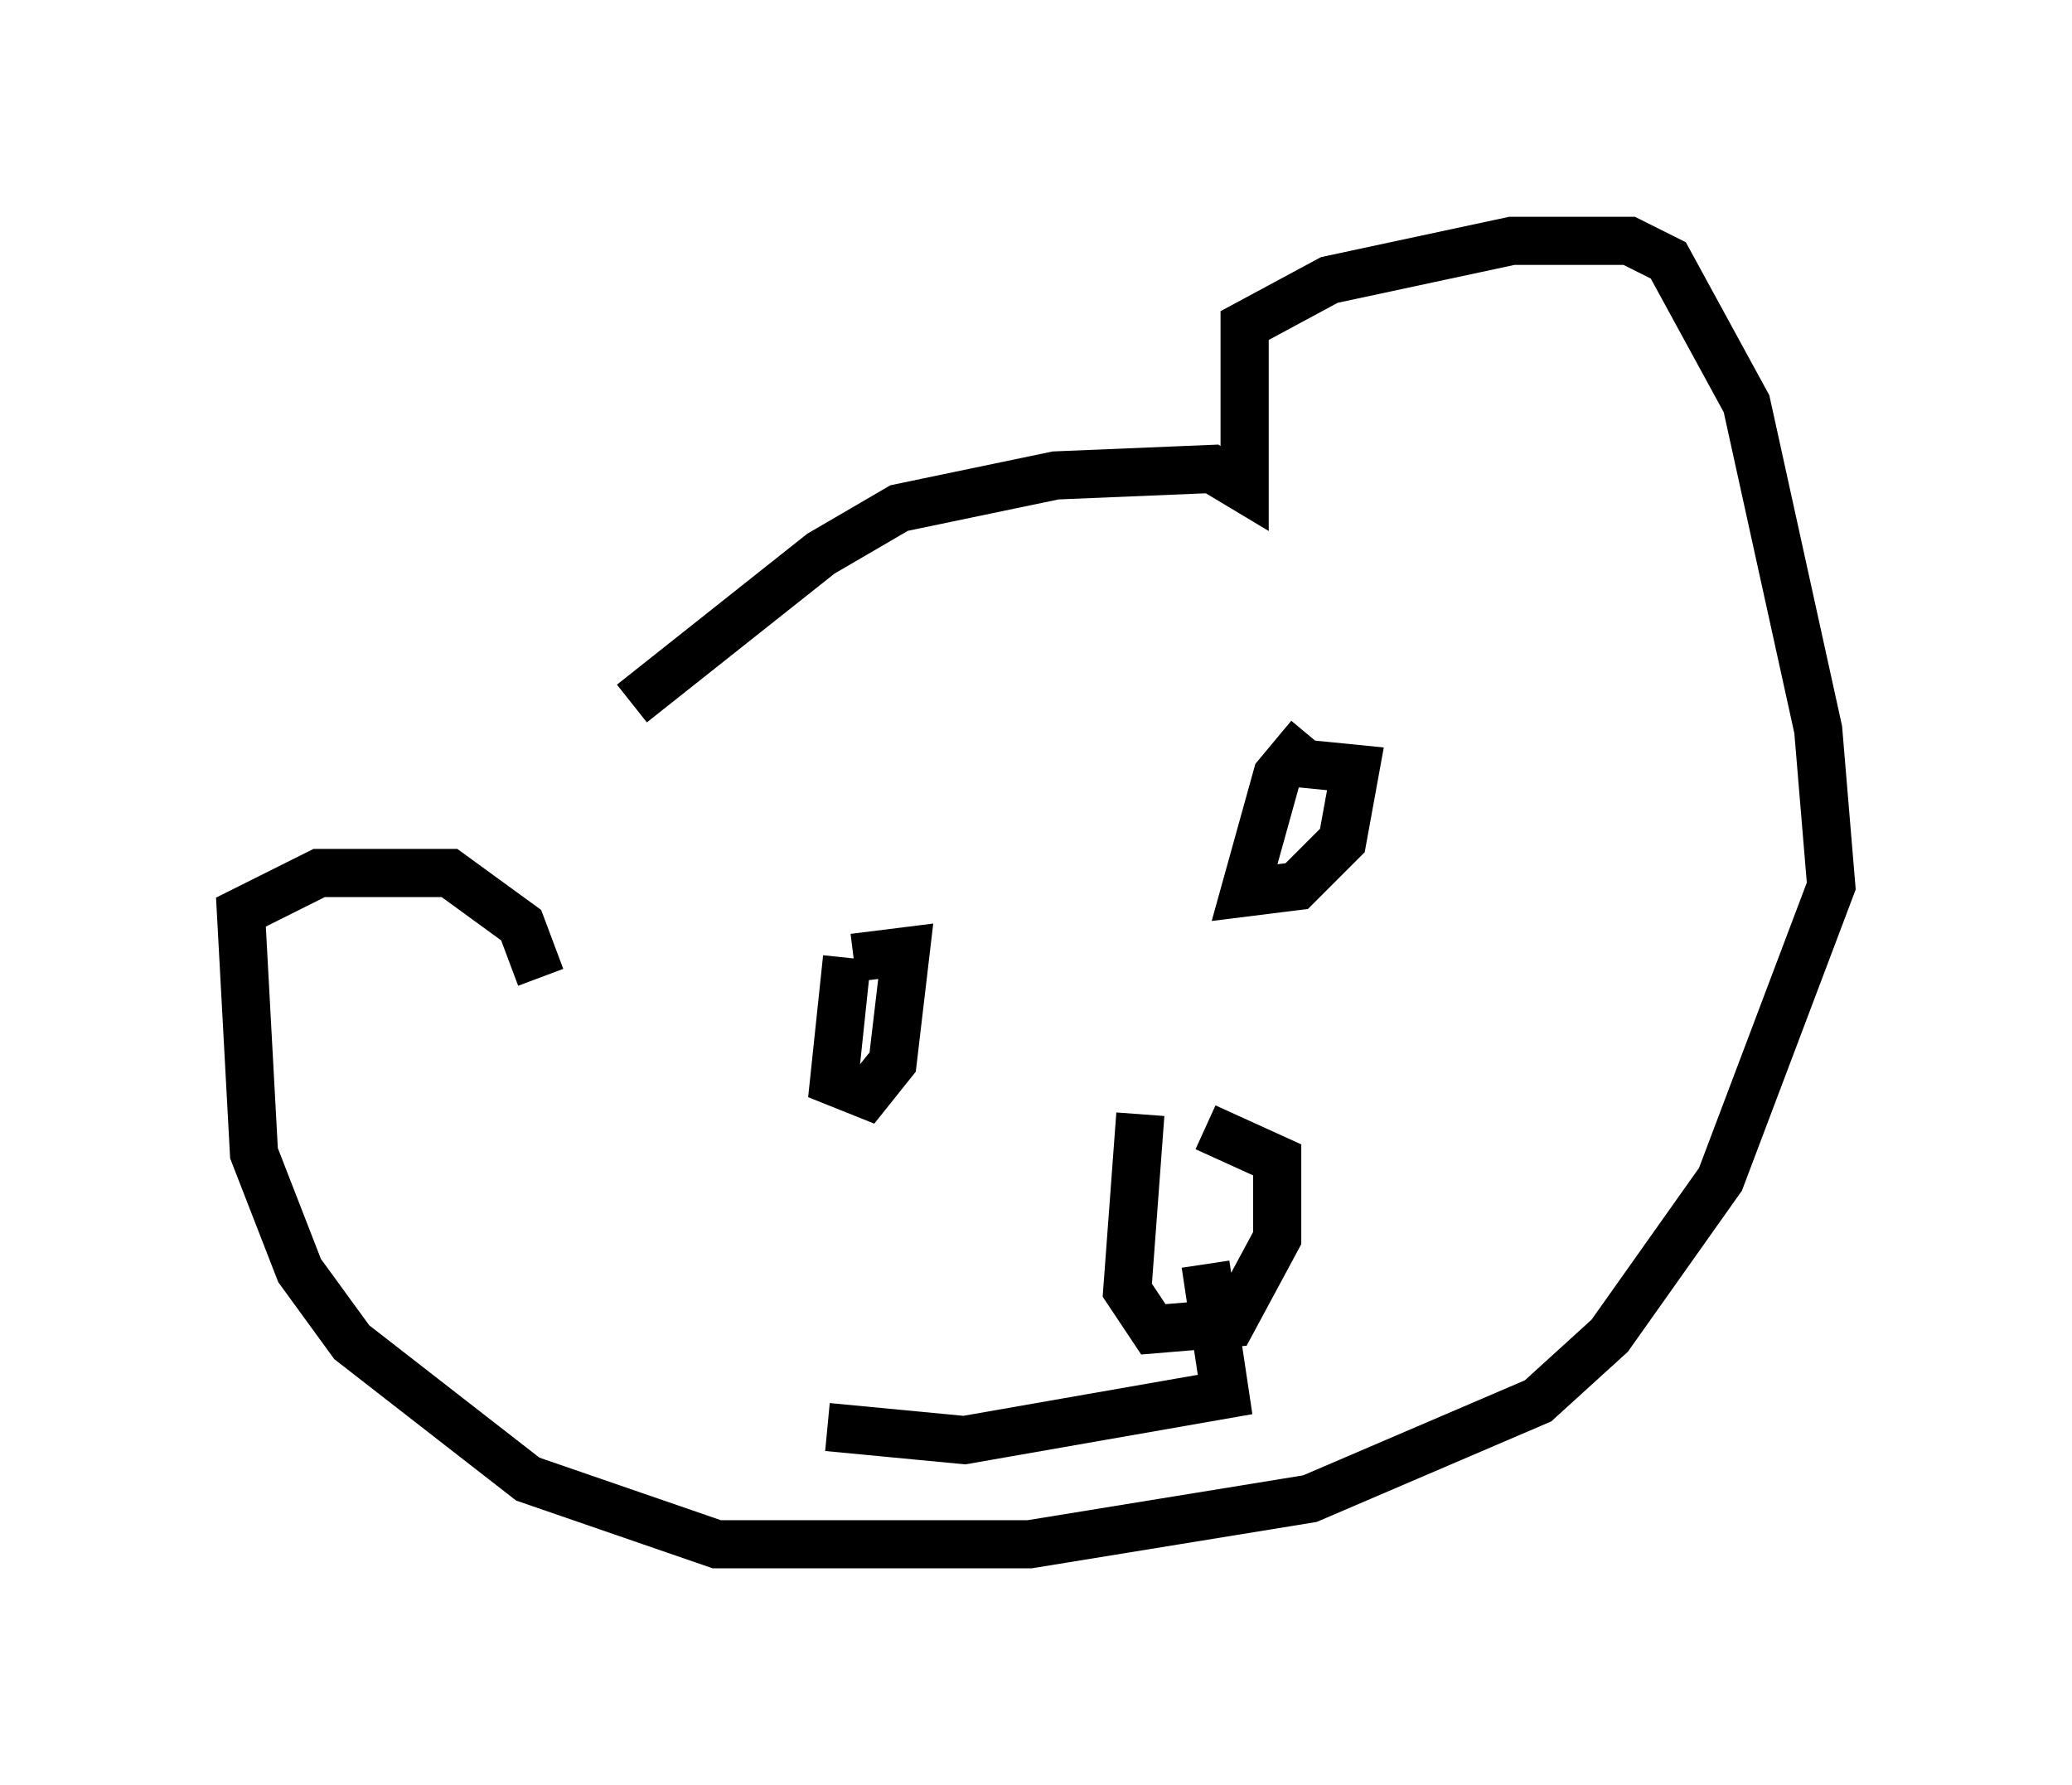 <?xml version="1.0" encoding="utf-8" ?>
<svg baseProfile="full" height="37.063" version="1.1" width="43.017" xmlns="http://www.w3.org/2000/svg" xmlns:ev="http://www.w3.org/2001/xml-events" xmlns:xlink="http://www.w3.org/1999/xlink"><defs /><rect fill="white" height="37.063" width="43.017" x="0" y="0" /><path d="M10.548, 19.479 m2.571, -4.871 l3.924, -3.112 1.624, -0.947 l3.248, -0.677 3.248, -0.135 l0.677, 0.406 0.0, -3.383 l1.759, -0.947 3.789, -0.812 l2.436, 0.0 0.812, 0.406 l1.624, 2.977 1.488, 6.766 l0.271, 3.248 -2.3, 6.089 l-2.3, 3.248 -1.488, 1.353 l-4.736, 2.03 -5.819, 0.947 l-6.495, 0.0 -3.924, -1.353 l-3.654, -2.842 -1.083, -1.488 l-0.947, -2.436 -0.271, -5.007 l1.624, -0.812 2.706, 0.0 l1.488, 1.083 0.406, 1.083 m6.36, -0.406 l-0.271, 2.571 0.677, 0.271 l0.541, -0.677 0.271, -2.3 l-1.083, 0.135 m9.472, -4.601 l-0.677, 0.812 -0.677, 2.436 l1.083, -0.135 0.947, -0.947 l0.271, -1.488 -1.353, -0.135 m-3.112, 7.307 l-0.271, 3.654 0.541, 0.812 l1.624, -0.135 0.947, -1.759 l0.0, -1.624 -1.488, -0.677 m0.0, 2.842 l0.406, 2.706 -5.413, 0.947 l-2.842, -0.271 " fill="none" stroke="black" stroke-width="1" /></svg>